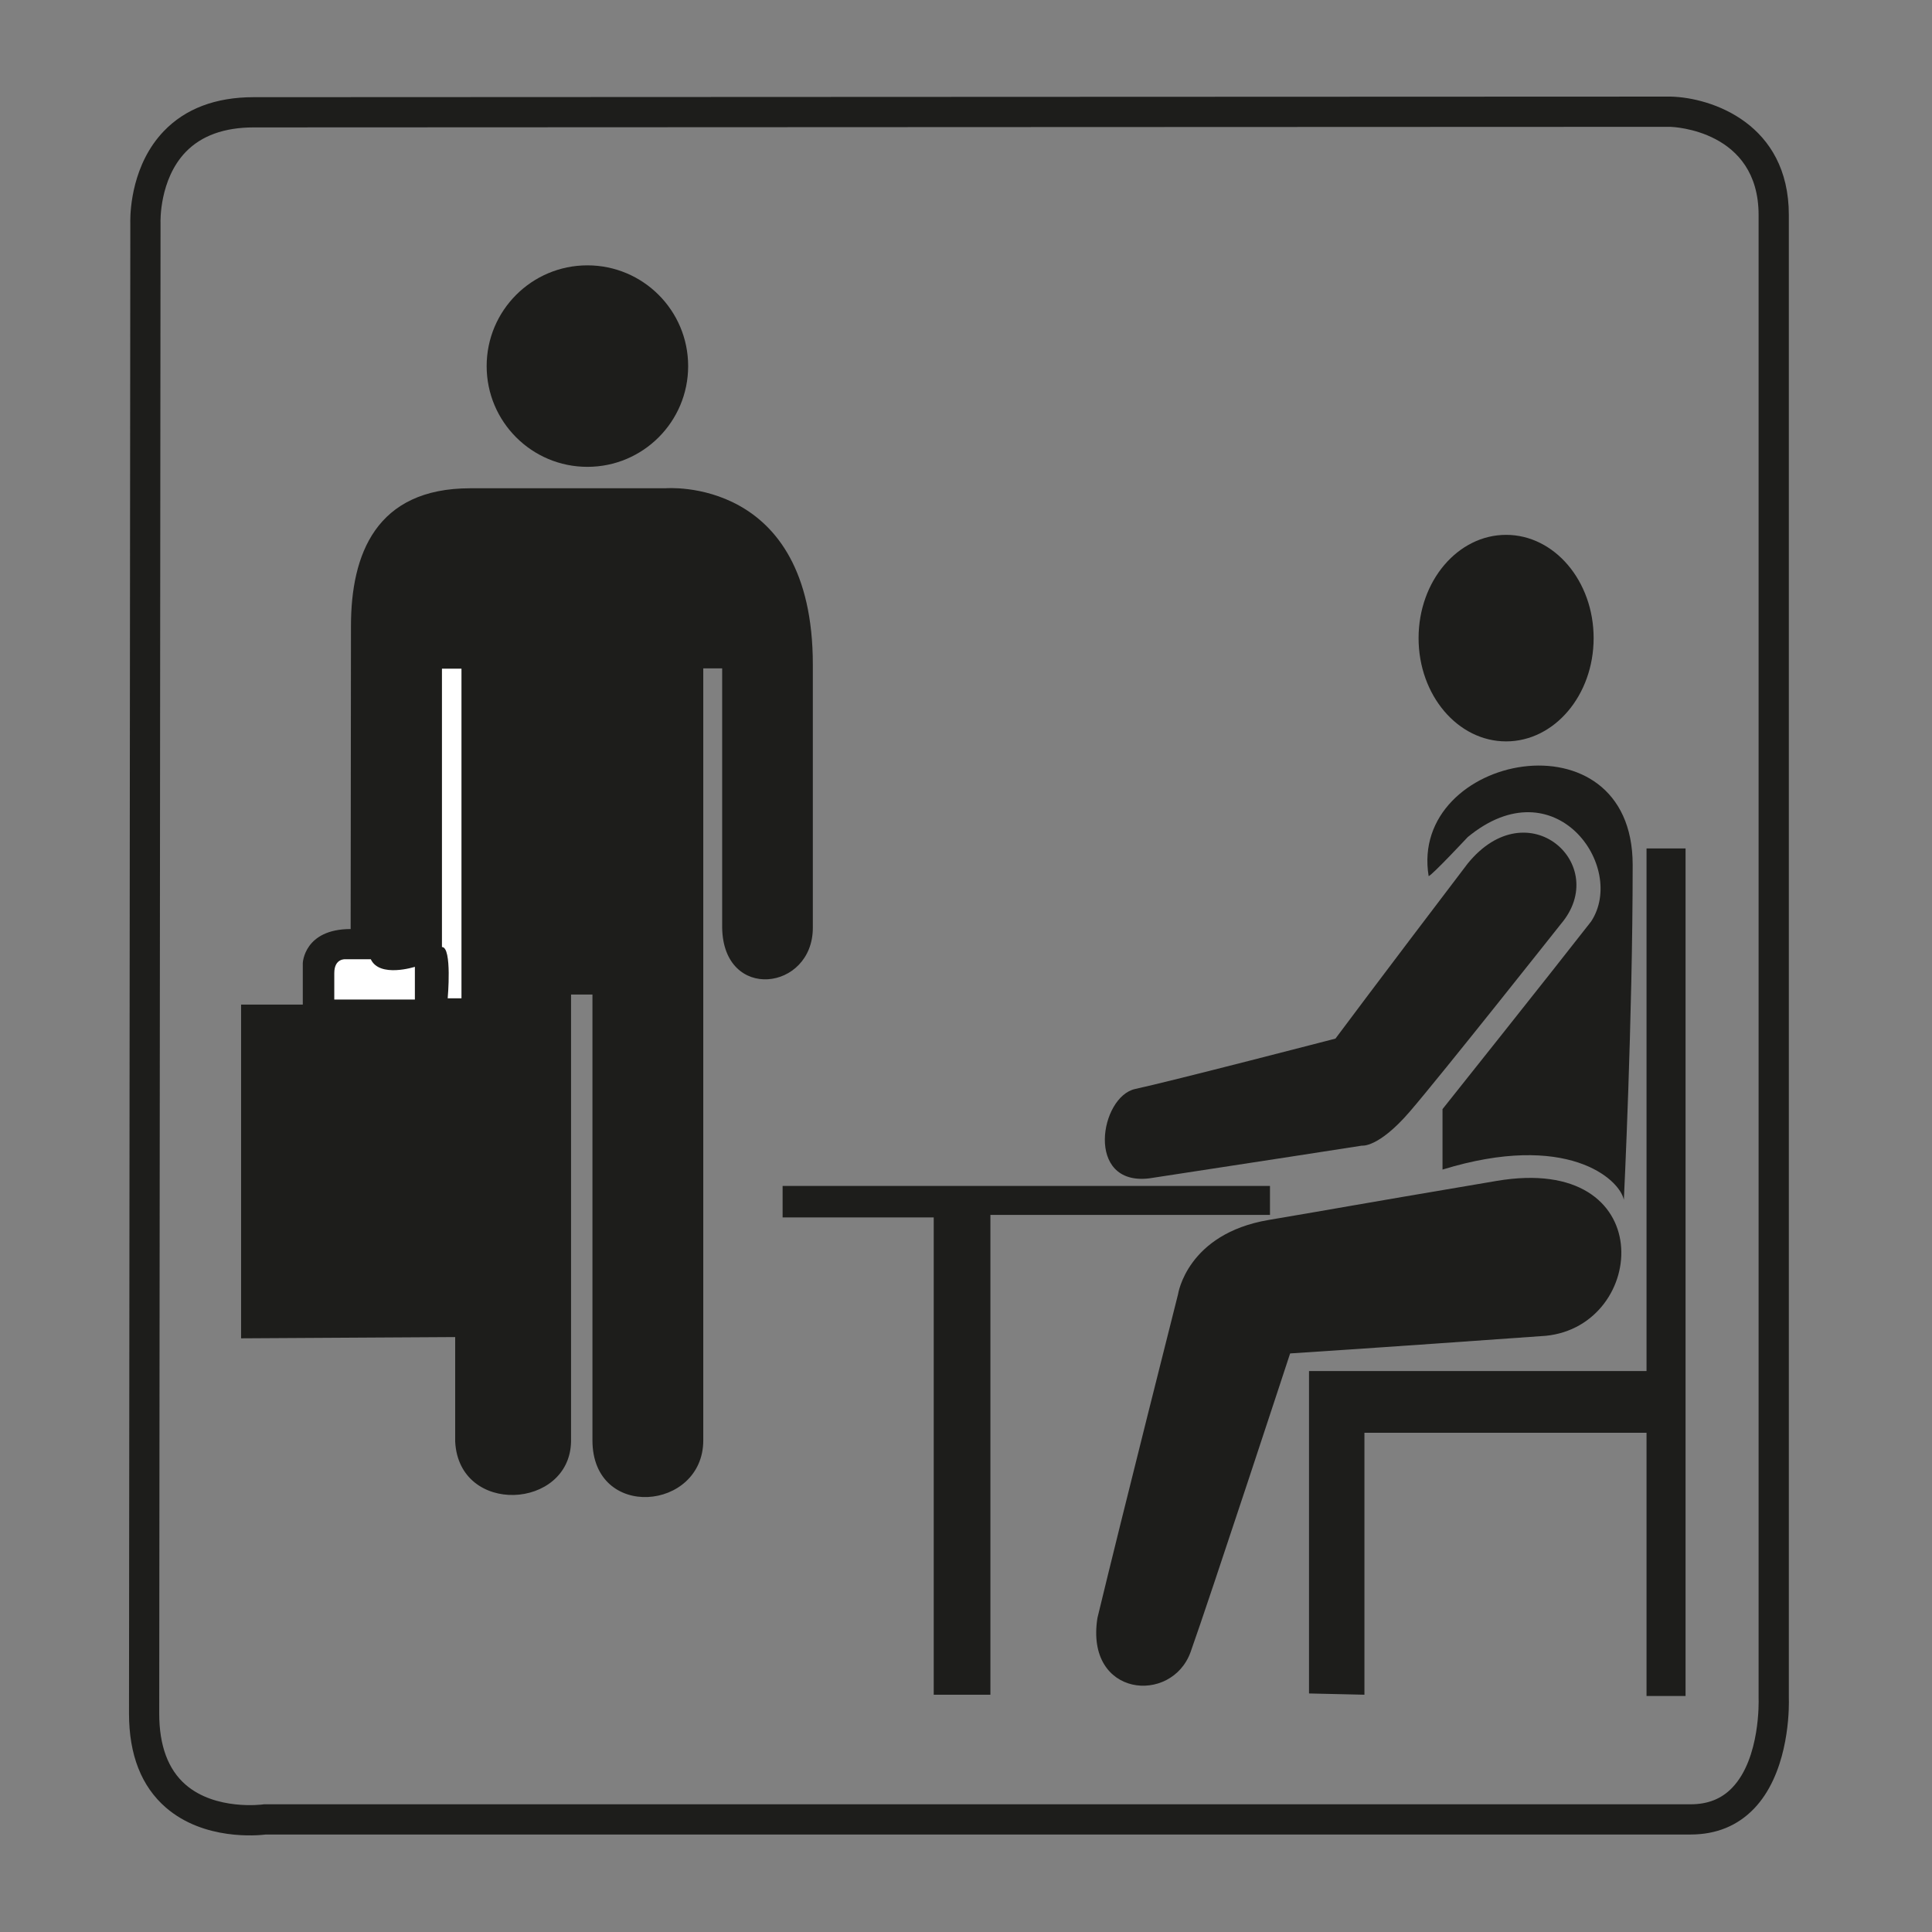 <?xml version="1.0" encoding="iso-8859-1"?>
<svg version="1.1" id="Layer_1" xmlns="http://www.w3.org/2000/svg" xmlns:xlink="http://www.w3.org/1999/xlink" x="0px" y="0px"
	 viewBox="0 0 500 500" style="enable-background:new 0 0 500 500;" xml:space="preserve">


<rect x="0" y="0" width="500" height="500" fill="#808080" stroke="none"/>


<g>
	<path style="fill:#1D1D1B;" d="M178.093,94.746c0,14.4-11.673,26.073-26.074,26.073c-14.4,0-26.073-11.673-26.073-26.073
		c0-14.4,11.673-26.074,26.073-26.074C166.42,68.672,178.093,80.345,178.093,94.746z"/>
	<path style="fill:#1D1D1B;" d="M62.393,346.357v-86.368h15.97v-10.755c0,0,0.327-8.8,12.385-8.8
		c0-13.036,0.081-59.806,0.081-78.383s6.437-35.688,30.881-35.688s50.517,0,50.517,0s38.133-3.259,38.133,45.629s0,51.821,0,68.117
		s-23.14,19.229-23.466,0c0-23.792,0-67.14,0-67.14h-4.889c0,0,0,181.537,0,199.789c0,18.252-28.681,20.859-28.681,0
		c0-25.422,0-115.376,0-115.376h-5.54c0,0,0,102.012,0,115.701c-0.326,17.601-29.007,19.23-29.984,0v-27.051L62.393,346.357z"/>
	<polygon style="fill:#1D1D1B;" points="202.538,306.921 202.538,315.069 241.648,315.069 241.648,438.593 256.315,438.593 
		256.315,314.417 328.669,314.417 328.669,306.921 	"/>
	<polygon style="fill:#1D1D1B;" points="338.772,438.267 338.772,354.831 426.119,354.831 426.119,219.575 436.222,219.575 
		436.222,438.919 426.119,438.919 426.119,370.801 353.113,370.801 353.113,438.592 	"/>
	<path style="fill:#1D1D1B;" d="M373.32,302.685c0-6.193,0-15.644,0-15.644s28.436-35.688,38.458-48.562
		c9.289-14.096-9.289-40.496-31.939-21.837c0,0-9.126,9.778-10.104,10.104c-5.214-31.614,52.799-43.021,52.799-2.933
		s-2.281,86.695-2.281,86.695C419.112,305.047,405.423,292.825,373.32,302.685z"/>
	<path style="fill:#1D1D1B;" d="M412.431,165.146c0,14.76-10.141,26.725-22.652,26.725c-12.51,0-22.652-11.965-22.652-26.725
		c0-14.76,10.141-26.726,22.652-26.726C402.289,138.421,412.431,150.386,412.431,165.146z"/>
	<path style="fill:#1D1D1B;" d="M403.956,239.13c13.037-15.318-8.473-34.873-24.117-15.645
		c-22.815,29.985-34.222,45.303-34.222,45.303s-42.695,11.081-51.821,13.036c-9.126,1.956-13.037,25.096,3.584,23.141
		c25.748-3.911,55.081-8.474,55.081-8.474s4.236,0.653,12.384-8.799C372.995,278.241,403.956,239.13,403.956,239.13z"/>
	<path style="fill:#1D1D1B;" d="M333.883,350.268c0,0-20.859,63.554-25.747,77.243c-4.889,13.689-27.377,11.733-24.118-8.8
		c6.519-27.052,20.859-83.762,20.859-83.762s2.283-15.643,23.467-19.229c21.184-3.585,16.62-2.932,58.99-10.103
		c42.37-7.171,39.11,37.48,12.711,40.088C354.417,348.965,333.883,350.268,333.883,350.268z"/>
	<path style="fill:#FFFFFF;" d="M119.429,173.05v85.309h-3.566c0,0,1.189-13.27-1.486-13.27c0-6.635,0-72.039,0-72.039H119.429z"/>
	<g>
		<path style="fill:#1D1D1B;" d="M42.357,33.98c-8.086,8.462-8.64,20.166-8.64,23.212c0,0.301,0.005,0.485,0.009,0.605
			c0,0.107-0.339,385.685-0.339,385.685c0,10.662,3.216,18.849,9.558,24.333c9.864,8.53,23.705,7.223,25.884,6.955
			c0.486,0,368.698,0,368.698,0c6.63,0,12.155-2.255,16.422-6.704c8.384-8.742,9.015-23.346,9.015-27.53
			c0-0.535-0.009-0.854-0.015-1.014c0-0.097,0-383.884,0-383.884c0-23.643-19.977-30.377-30.541-30.635
			c-3.45-0.021-337.733,0.149-366.742,0.149C55.796,25.151,47.954,28.122,42.357,33.98z M48.025,461.866
			c-4.524-3.933-6.817-10.118-6.817-18.385l0.339-385.815l-0.003-0.089c-0.004-0.11-0.353-11.1,6.508-18.236
			c4.063-4.225,9.989-6.368,17.613-6.368c28.986,0,363.247-0.17,366.623-0.15c0.852,0.027,22.837,0.948,22.837,22.814v384.009
			l0.003,0.082c0.006,0.152,0.506,15.302-6.84,22.938c-2.772,2.881-6.292,4.282-10.763,4.282H68.312l-0.281,0.039
			C67.91,467.003,55.786,468.614,48.025,461.866z"/>
	</g>
	<path style="fill:#FFFFFF;" d="M86.511,258.686h20.859v-8.474c0,0-9.125,2.933-11.407-1.956c-4.237,0-6.518,0-6.518,0
		s-2.933-0.326-2.933,3.585C86.511,255.752,86.511,258.686,86.511,258.686z"/>
</g>
</svg>
